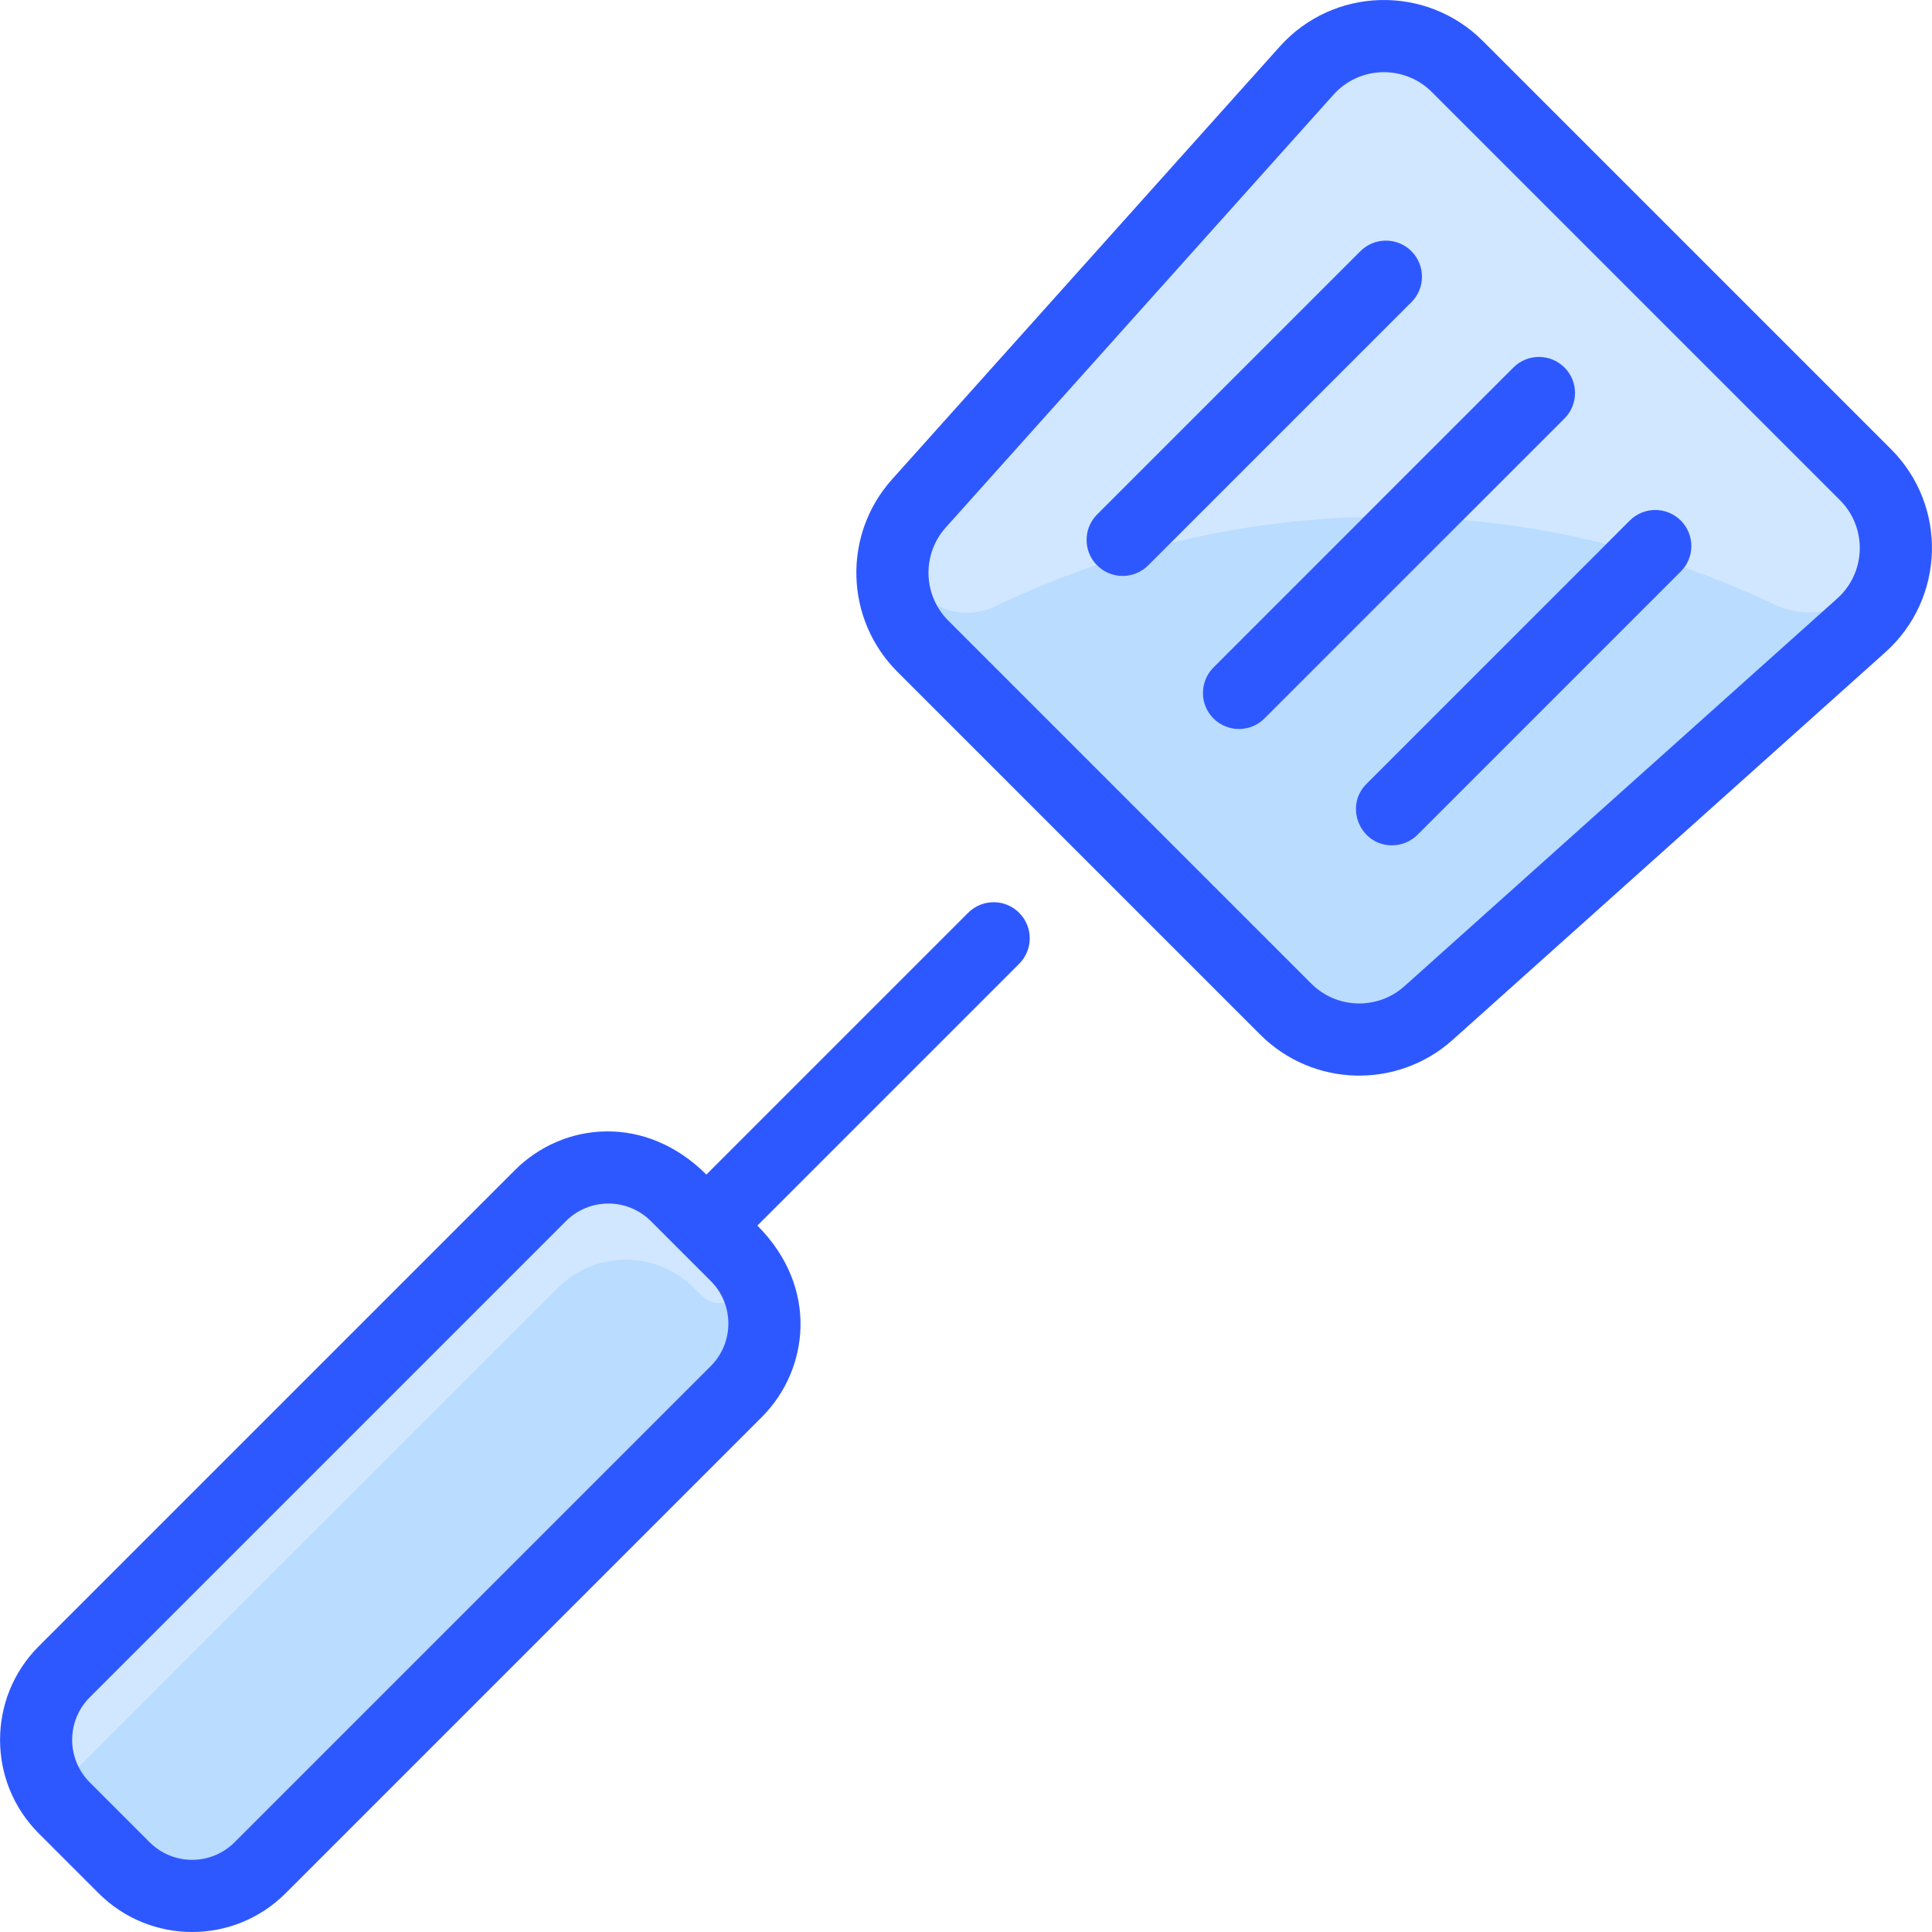 <svg xmlns="http://www.w3.org/2000/svg"  viewBox="0 0 482.003 482.003" width="60px" height="60px"><path fill="#b9dcff" d="M183.689,313.232c9.38,9.37,9.38,24.57,0,33.94l-118.79,118.79c-9.37,9.38-24.57,9.38-33.94,0	l-14.93-14.93c-9.38-9.37-9.38-24.57,0-33.94l118.79-118.79c9.37-9.38,24.57-9.38,33.94,0L183.689,313.232z"/><path fill="#b9dcff" d="M464.359,156.032c11.07-9.93,11.55-27.12,1.03-37.64l-101.79-101.79 c-10.52-10.52-27.71-10.04-37.64,1.03l-96.71,107.96c-9.18,10.25-8.75,25.89,0.98,35.62l90.55,90.55 c9.73,9.73,25.37,10.16,35.62,0.98L464.359,156.032z M273.729,141.062c-3.52-3.51-3.52-9.21,0-12.72l65.67-65.68 c3.51-3.52,9.21-3.52,12.72,0c3.52,3.51,3.52,9.21,0,12.72l-65.67,65.68C282.951,144.58,277.229,144.583,273.729,141.062z M315.469,179.242c-1.75,1.76-4.06,2.64-6.36,2.64c-7.915,0-12.068-9.668-6.36-15.36l74.84-74.84c3.51-3.52,9.21-3.52,12.72,0 c3.52,3.51,3.52,9.21,0,12.72L315.469,179.242z M419.329,142.592l-65.68,65.67c-3.5,3.519-9.22,3.52-12.72,0 c-3.52-3.51-3.52-9.21,0-12.72l65.68-65.67c3.51-3.52,9.21-3.52,12.72,0C422.849,133.382,422.849,139.082,419.329,142.592z"/><path fill="#d1e7ff" d="M442.656,150.77c-7.311-3.436-14.814-6.511-22.457-9.188c2.62-3.52,2.33-8.52-0.87-11.71	c-3.51-3.52-9.21-3.52-12.72,0l-5.86,5.86c-11.09-2.8-23.04-4.93-35.76-6.01l25.32-25.32c3.52-3.51,3.52-9.21,0-12.72	c-3.51-3.52-9.21-3.52-12.72,0l-37.3,37.3c-17.54,0.45-33.7,2.92-48.32,6.55l60.15-60.15c3.52-3.51,3.52-9.21,0-12.72	c-3.51-3.52-9.21-3.52-12.72,0l-65.67,65.68c-3.48,3.47-3.52,9.08-0.12,12.6c-9.192,3.127-17.607,6.641-25.198,10.262	c-15.895,7.584-30.981-11.999-19.438-25.3c0.214-0.247,96.767-108.029,96.985-108.272c9.93-11.07,27.12-11.55,37.64-1.03	C471.612,124.615,465.6,118.582,466.27,119.311C480.987,135.35,462.357,160.028,442.656,150.77z"/><path fill="#d1e7ff" d="M184.497,314.078c5.71,6.277-3.642,14.988-9.644,8.988c-0.562-0.561-1.146-1.146-1.754-1.754	c-9.37-9.38-24.57-9.38-33.94,0c-0.067,0.067-118.804,118.804-118.871,118.872c-3.94,3.977-10.674,1.671-11.19-3.903	c-0.636-6.858,1.674-13.937,6.932-19.188l118.79-118.79c9.37-9.38,24.57-9.38,33.94,0	C184.525,314.068,183.864,313.382,184.497,314.078z"/><path fill="#2e58ff" d="M471.751,112.03L369.961,10.24c-14.132-14.132-37.265-13.607-50.701,1.393l-96.709,107.954	c-12.368,13.806-11.789,34.886,1.318,47.992l90.544,90.545c13.107,13.106,34.19,13.683,47.992,1.316l107.955-96.709	C485.242,149.399,485.989,126.269,471.751,112.03z M458.349,149.325l-107.955,96.709c-6.689,5.991-16.904,5.711-23.254-0.639	l-90.544-90.545c-6.351-6.35-6.631-16.564-0.638-23.254l96.709-107.954c6.56-7.321,17.78-7.462,24.566-0.674l101.79,101.79	C465.885,131.619,465.602,142.827,458.349,149.325z M390.309,104.41l-74.84,74.84c-3.516,3.515-9.213,3.514-12.728,0	c-3.515-3.515-3.515-9.214,0-12.729l74.84-74.84c3.515-3.514,9.213-3.514,12.728,0C393.825,95.196,393.825,100.895,390.309,104.41z M352.126,75.39l-65.676,65.676c-3.516,3.515-9.213,3.514-12.728,0c-3.515-3.515-3.515-9.214,0-12.729l65.676-65.676	c3.515-3.514,9.213-3.514,12.728,0C355.641,66.176,355.641,71.876,352.126,75.39z M419.329,129.865	c3.515,3.515,3.515,9.214,0,12.729l-65.676,65.676c-1.757,1.757-4.061,2.636-6.364,2.636c-7.946,0-12.051-9.678-6.364-15.364	l65.676-65.676C410.116,126.351,415.814,126.351,419.329,129.865z M241.539,227.724l-65.312,65.312	c-15.106-15.106-35.626-13.249-47.772-1.103L9.662,410.726c-12.866,12.867-12.866,33.803,0,46.67l14.933,14.934	c12.9,12.899,33.772,12.898,46.669,0l118.793-118.793c11.794-11.795,14.324-32.345-1.103-47.772l65.312-65.312	c3.515-3.515,3.515-9.214,0-12.729C250.752,224.21,245.054,224.21,241.539,227.724z M177.33,340.808L58.537,459.601	c-5.862,5.864-15.35,5.865-21.213,0L22.39,444.667c-5.849-5.849-5.849-15.364,0-21.213l118.793-118.793	c5.861-5.863,15.35-5.865,21.213,0l14.933,14.934C183.179,325.444,183.179,334.959,177.33,340.808z"/></svg>